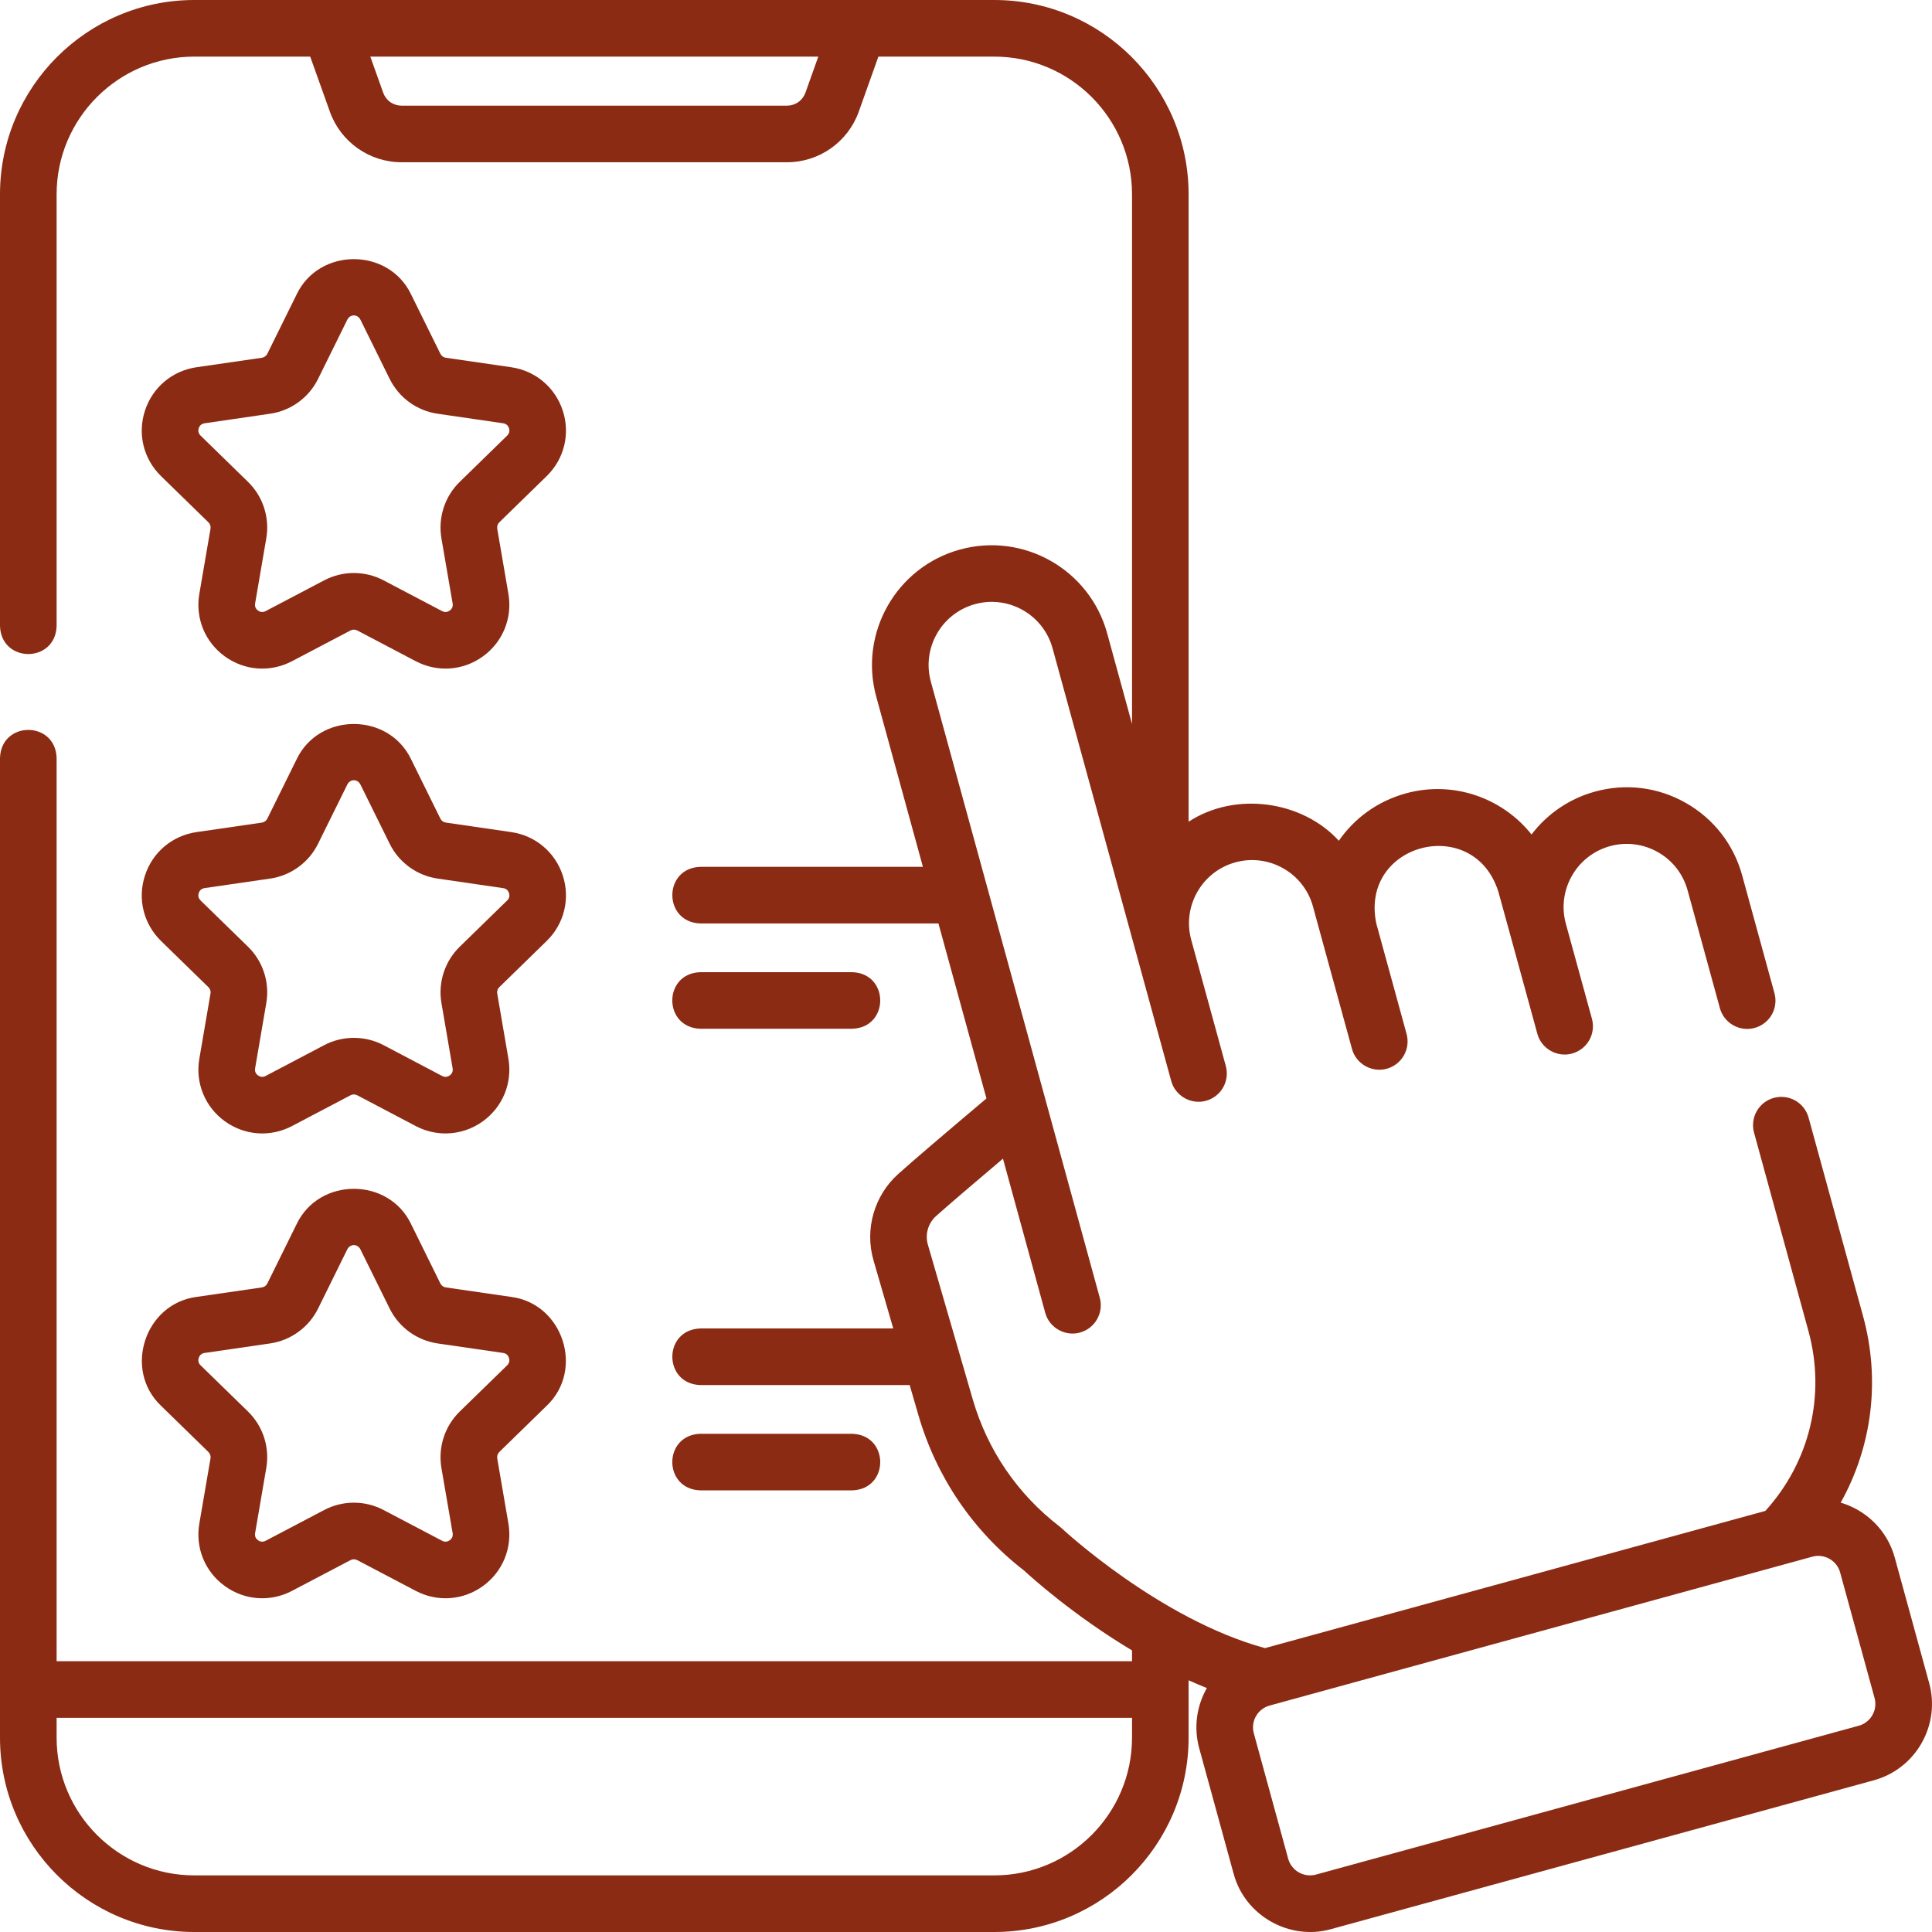 <svg width="46" height="46" viewBox="0 0 46 46" fill="none" xmlns="http://www.w3.org/2000/svg">
<g id="Group">
<path id="Vector" d="M13.015 11.337C13.433 10.931 13.58 10.333 13.4 9.779C13.22 9.225 12.75 8.828 12.173 8.744L10.615 8.518C10.588 8.514 10.561 8.503 10.539 8.487C10.516 8.47 10.498 8.448 10.485 8.423L9.789 7.012C9.253 5.889 7.597 5.889 7.062 7.012L6.365 8.423C6.34 8.474 6.292 8.51 6.235 8.518L4.678 8.744C4.101 8.828 3.631 9.224 3.451 9.779C3.27 10.333 3.418 10.931 3.835 11.337L4.962 12.436C5.003 12.476 5.022 12.533 5.012 12.589L4.746 14.14C4.647 14.715 4.879 15.285 5.351 15.627C5.822 15.97 6.436 16.014 6.952 15.743L8.345 15.011C8.37 14.998 8.397 14.991 8.425 14.991C8.453 14.991 8.481 14.998 8.506 15.011L9.899 15.743C10.413 16.013 11.027 15.971 11.5 15.627C11.972 15.285 12.203 14.715 12.105 14.14L11.839 12.589C11.829 12.533 11.848 12.476 11.888 12.436L13.015 11.337ZM10.948 11.471C10.771 11.643 10.639 11.855 10.563 12.09C10.487 12.324 10.469 12.574 10.51 12.817L10.777 14.368C10.792 14.456 10.748 14.508 10.708 14.537C10.668 14.566 10.604 14.591 10.526 14.55L9.133 13.818C8.915 13.703 8.672 13.643 8.425 13.643C8.179 13.643 7.936 13.703 7.718 13.818L6.325 14.55C6.246 14.591 6.183 14.566 6.143 14.537C6.103 14.508 6.059 14.456 6.074 14.368L6.34 12.817C6.382 12.574 6.364 12.324 6.288 12.09C6.212 11.855 6.08 11.643 5.903 11.471L4.776 10.372C4.712 10.31 4.717 10.242 4.732 10.195C4.747 10.149 4.784 10.091 4.872 10.078L6.429 9.851C6.673 9.816 6.905 9.722 7.104 9.577C7.304 9.432 7.465 9.241 7.574 9.02L8.271 7.608C8.34 7.477 8.51 7.477 8.58 7.608L9.277 9.02C9.386 9.241 9.547 9.432 9.746 9.577C9.946 9.722 10.178 9.816 10.421 9.851L11.979 10.078C12.067 10.091 12.104 10.149 12.119 10.195C12.134 10.242 12.138 10.31 12.075 10.372L10.948 11.471ZM3.835 22.405L4.962 23.504C5.003 23.543 5.022 23.6 5.012 23.656L4.746 25.208C4.647 25.782 4.879 26.352 5.351 26.695C5.822 27.037 6.436 27.082 6.952 26.811L8.345 26.078C8.37 26.065 8.397 26.058 8.425 26.058C8.453 26.058 8.481 26.065 8.506 26.078L9.899 26.811C10.117 26.926 10.361 26.986 10.608 26.987C10.929 26.986 11.241 26.884 11.5 26.695C11.972 26.352 12.203 25.782 12.105 25.208L11.839 23.657C11.834 23.629 11.836 23.601 11.845 23.574C11.853 23.547 11.868 23.523 11.888 23.504L13.015 22.405C13.433 21.998 13.58 21.401 13.4 20.847C13.22 20.292 12.75 19.896 12.173 19.812L10.615 19.585C10.588 19.581 10.561 19.571 10.539 19.554C10.516 19.538 10.498 19.516 10.485 19.491L9.789 18.08C9.253 16.957 7.597 16.957 7.062 18.08L6.365 19.491C6.34 19.542 6.292 19.577 6.235 19.586L4.678 19.812C4.101 19.896 3.631 20.292 3.451 20.847C3.27 21.401 3.418 21.998 3.835 22.405ZM4.732 21.263C4.747 21.216 4.784 21.158 4.872 21.145L6.429 20.919C6.673 20.884 6.905 20.79 7.104 20.645C7.304 20.5 7.465 20.309 7.574 20.087L8.271 18.676C8.341 18.544 8.51 18.544 8.58 18.676L9.277 20.087C9.386 20.309 9.547 20.5 9.747 20.645C9.946 20.79 10.178 20.884 10.422 20.919L11.979 21.146C12.067 21.158 12.104 21.217 12.119 21.263C12.134 21.31 12.138 21.378 12.075 21.44L10.948 22.539C10.771 22.711 10.639 22.923 10.563 23.158C10.487 23.392 10.469 23.641 10.511 23.884L10.777 25.436C10.792 25.523 10.748 25.576 10.708 25.605C10.668 25.633 10.605 25.659 10.526 25.618L9.133 24.885C8.915 24.77 8.672 24.711 8.425 24.711C8.179 24.711 7.936 24.77 7.718 24.885L6.325 25.618C6.246 25.659 6.183 25.633 6.143 25.605C6.103 25.576 6.059 25.523 6.074 25.436L6.34 23.884C6.382 23.641 6.364 23.392 6.288 23.158C6.212 22.923 6.08 22.711 5.903 22.539L4.776 21.44C4.712 21.378 4.717 21.31 4.732 21.263ZM13.015 33.472C13.918 32.616 13.406 31.042 12.173 30.879L10.615 30.653C10.588 30.649 10.561 30.638 10.539 30.622C10.516 30.605 10.498 30.584 10.485 30.559L9.789 29.147C9.253 28.024 7.597 28.025 7.062 29.147L6.365 30.559C6.34 30.61 6.292 30.645 6.235 30.653L4.678 30.879C3.445 31.042 2.933 32.617 3.835 33.472L4.962 34.571C5.003 34.611 5.022 34.668 5.012 34.724L4.746 36.275C4.647 36.85 4.879 37.42 5.351 37.762C5.822 38.105 6.436 38.149 6.952 37.878L8.345 37.146C8.37 37.133 8.397 37.126 8.425 37.126C8.453 37.126 8.481 37.133 8.506 37.146L9.899 37.878C10.413 38.148 11.027 38.106 11.5 37.762C11.972 37.42 12.203 36.85 12.105 36.275L11.839 34.724C11.829 34.668 11.848 34.611 11.888 34.571L13.015 33.472ZM10.948 33.606C10.771 33.778 10.639 33.991 10.563 34.225C10.487 34.46 10.469 34.709 10.51 34.952L10.777 36.503C10.792 36.591 10.748 36.643 10.708 36.672C10.668 36.701 10.604 36.726 10.526 36.685L9.133 35.953C8.915 35.838 8.672 35.778 8.425 35.778C8.179 35.778 7.936 35.838 7.718 35.953L6.325 36.685C6.246 36.726 6.182 36.701 6.143 36.672C6.103 36.643 6.059 36.591 6.074 36.503L6.34 34.952C6.382 34.709 6.364 34.459 6.288 34.225C6.212 33.991 6.08 33.778 5.903 33.606L4.776 32.508C4.712 32.446 4.717 32.377 4.732 32.331C4.747 32.284 4.784 32.226 4.872 32.213L6.429 31.987C6.673 31.951 6.905 31.857 7.104 31.712C7.304 31.567 7.465 31.376 7.574 31.155L8.27 29.744C8.34 29.612 8.51 29.612 8.58 29.744L9.277 31.155C9.386 31.376 9.547 31.567 9.746 31.712C9.946 31.857 10.178 31.951 10.421 31.987L11.979 32.213C12.067 32.226 12.103 32.284 12.118 32.331C12.133 32.377 12.138 32.446 12.075 32.508L10.948 33.606ZM16.675 24.494H20.29C21.181 24.467 21.18 23.174 20.29 23.147H16.675C15.784 23.174 15.785 24.467 16.675 24.494ZM20.29 35.485C21.181 35.458 21.18 34.165 20.29 34.138H16.675C15.784 34.165 15.785 35.458 16.675 35.485H20.29Z" fill="#8B2B13"/>
<path id="Vector_2" d="M45.932 40.071L45.113 37.085C44.934 36.432 44.431 35.956 43.826 35.777C44.573 34.44 44.776 32.86 44.358 31.334L43.062 26.612C43.015 26.439 42.901 26.293 42.746 26.204C42.591 26.116 42.407 26.093 42.234 26.14C42.062 26.187 41.915 26.301 41.827 26.456C41.739 26.611 41.715 26.796 41.763 26.968L43.058 31.691C43.475 33.213 43.091 34.807 42.032 35.974L30.118 39.241C27.61 38.556 25.302 36.41 25.279 36.388C25.263 36.373 25.245 36.358 25.227 36.344C24.227 35.575 23.512 34.528 23.16 33.316L22.092 29.634C22.057 29.514 22.057 29.387 22.092 29.266C22.126 29.146 22.194 29.038 22.286 28.955C22.588 28.686 23.123 28.227 23.88 27.587L24.886 31.255C24.983 31.617 25.364 31.826 25.714 31.727C25.886 31.68 26.033 31.566 26.121 31.41C26.209 31.255 26.233 31.071 26.185 30.899L24.532 24.87L24.532 24.869L22.163 16.23C21.944 15.431 22.416 14.603 23.215 14.384C24.014 14.164 24.842 14.636 25.061 15.435L27.061 22.727L27.886 25.737C27.984 26.099 28.365 26.307 28.714 26.209C28.887 26.162 29.033 26.048 29.122 25.892C29.21 25.737 29.233 25.553 29.186 25.381L28.361 22.372C28.146 21.576 28.618 20.75 29.414 20.532C30.213 20.312 31.042 20.784 31.261 21.583L31.466 22.333L32.19 24.974C32.288 25.336 32.669 25.544 33.019 25.446C33.191 25.398 33.337 25.285 33.426 25.129C33.514 24.974 33.537 24.79 33.49 24.618L32.77 21.991C32.364 20.067 35.1 19.37 35.678 21.24L35.983 22.349L36.603 24.612C36.7 24.974 37.082 25.183 37.431 25.084C37.604 25.037 37.75 24.923 37.839 24.768C37.927 24.612 37.95 24.428 37.903 24.256L37.282 21.993C37.063 21.194 37.535 20.366 38.334 20.146C38.524 20.094 38.723 20.079 38.919 20.104C39.115 20.129 39.304 20.192 39.475 20.29C39.647 20.387 39.798 20.517 39.919 20.673C40.04 20.829 40.129 21.008 40.181 21.198L40.949 24C40.972 24.085 41.011 24.166 41.066 24.236C41.12 24.306 41.187 24.365 41.264 24.409C41.342 24.453 41.426 24.482 41.514 24.493C41.603 24.504 41.692 24.498 41.778 24.474C41.863 24.451 41.943 24.411 42.013 24.356C42.083 24.302 42.142 24.234 42.186 24.157C42.23 24.079 42.258 23.994 42.268 23.906C42.279 23.818 42.272 23.729 42.248 23.643L41.48 20.842C41.279 20.108 40.804 19.496 40.142 19.119C39.481 18.742 38.712 18.645 37.978 18.847C37.374 19.012 36.843 19.371 36.465 19.869C35.776 19.001 34.61 18.578 33.476 18.889C32.797 19.075 32.245 19.485 31.877 20.018C31.013 19.069 29.42 18.832 28.3 19.565V4.627C28.3 2.076 26.225 0 23.674 0H4.627C2.076 0 0 2.076 0 4.627V14.904C0.028 15.795 1.32 15.795 1.348 14.904V4.627C1.348 2.819 2.819 1.348 4.627 1.348H7.386L7.855 2.661C8.111 3.38 8.796 3.863 9.56 3.863H18.741C19.504 3.863 20.189 3.38 20.446 2.661L20.914 1.348H23.674C25.482 1.348 26.953 2.819 26.953 4.627V17.237L26.361 15.079C25.945 13.563 24.374 12.668 22.858 13.084C21.342 13.499 20.447 15.071 20.863 16.587L21.974 20.639H16.676C15.785 20.667 15.786 21.959 16.676 21.987H22.344L23.487 26.154C22.465 27.015 21.76 27.618 21.39 27.949C20.815 28.461 20.583 29.27 20.798 30.009L21.268 31.63H16.676C15.785 31.658 15.786 32.95 16.676 32.978H21.659L21.866 33.691C22.296 35.171 23.165 36.45 24.381 37.393C24.561 37.559 25.562 38.462 26.953 39.296V39.553H1.348V18.047C1.32 17.156 0.027 17.157 0 18.047V41.373C0 43.924 2.076 46 4.627 46H23.674C26.225 46 28.3 43.924 28.3 41.373V40.007C28.443 40.071 28.588 40.133 28.735 40.192C28.495 40.612 28.415 41.124 28.553 41.626L29.372 44.612C29.643 45.623 30.713 46.208 31.69 45.932L44.611 42.389C44.851 42.324 45.075 42.212 45.27 42.06C45.466 41.908 45.63 41.719 45.752 41.503C45.875 41.288 45.954 41.051 45.985 40.805C46.016 40.559 45.998 40.309 45.932 40.071ZM19.177 2.208C19.144 2.298 19.085 2.376 19.007 2.431C18.929 2.486 18.836 2.515 18.741 2.516H9.56C9.464 2.515 9.371 2.486 9.293 2.431C9.215 2.376 9.156 2.298 9.124 2.208L8.817 1.348H19.483L19.177 2.208ZM23.674 44.652H4.627C2.819 44.652 1.348 43.181 1.348 41.373V40.901H26.953V41.373C26.953 43.181 25.482 44.652 23.674 44.652ZM44.581 40.836C44.546 40.898 44.499 40.952 44.443 40.995C44.388 41.039 44.324 41.071 44.255 41.089L31.333 44.633C31.196 44.67 31.049 44.652 30.924 44.581C30.8 44.51 30.709 44.393 30.671 44.256L29.853 41.27C29.815 41.132 29.834 40.985 29.904 40.861C29.975 40.737 30.092 40.646 30.23 40.608L43.151 37.064C43.43 36.985 43.736 37.152 43.813 37.441L44.632 40.427C44.651 40.495 44.656 40.566 44.647 40.637C44.639 40.707 44.616 40.775 44.581 40.836Z" fill="#8B2B13"/>
</g>
</svg>

